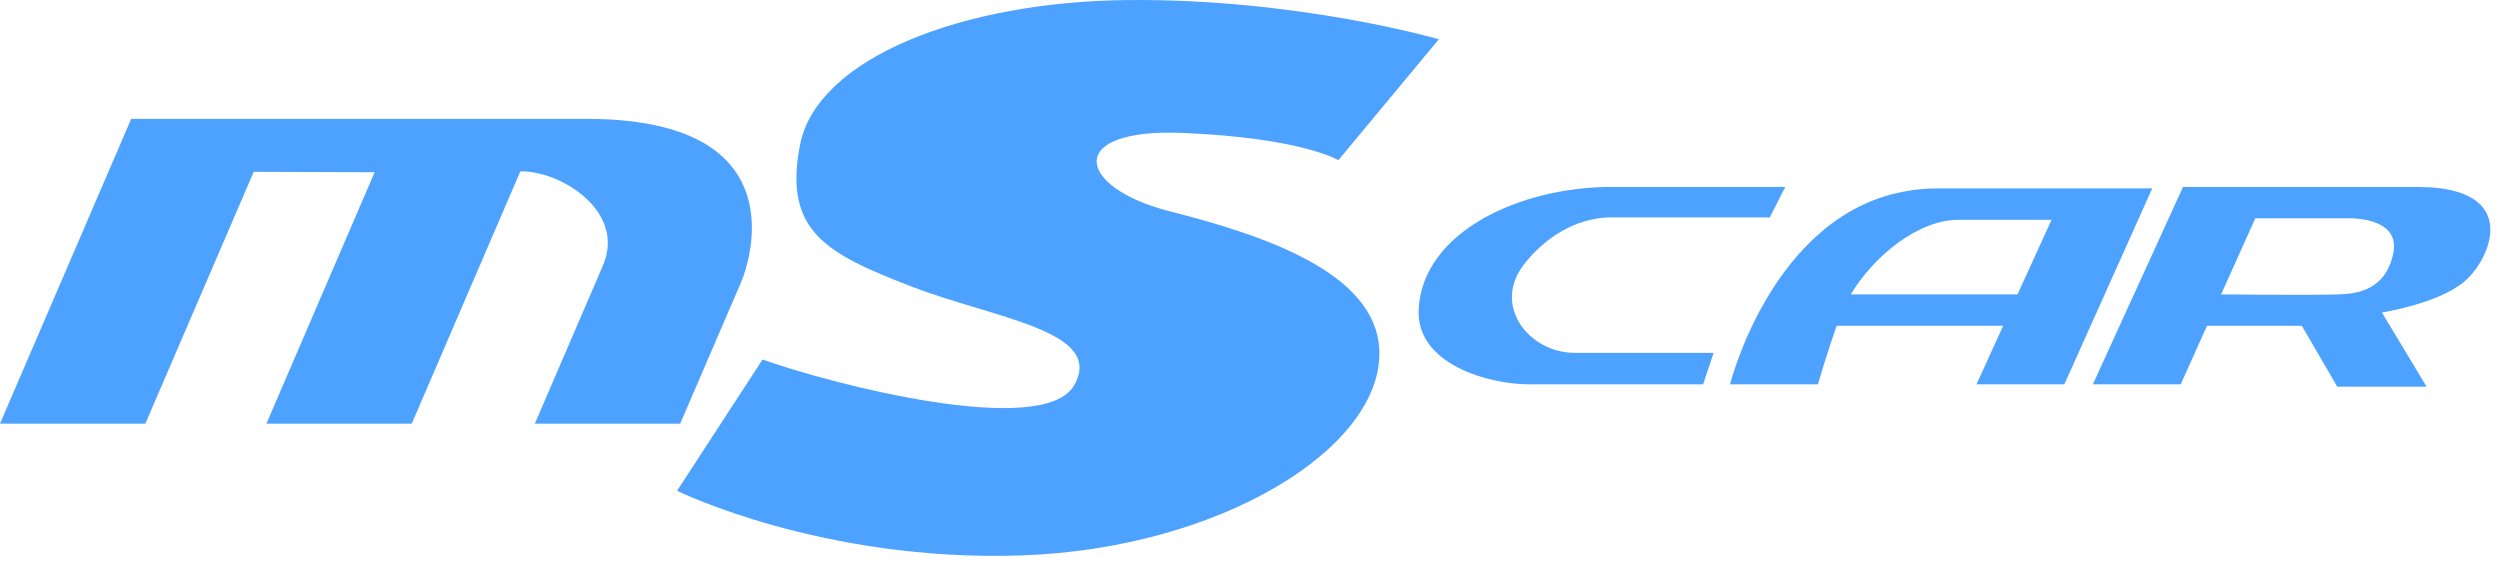 <?xml version="1.0" encoding="UTF-8"?>
<svg width="169px" height="38px" viewBox="0 0 169 38" version="1.1" xmlns="http://www.w3.org/2000/svg" xmlns:xlink="http://www.w3.org/1999/xlink">
    <!-- Generator: Sketch 48.1 (47250) - http://www.bohemiancoding.com/sketch -->
    <title>Page 1</title>
    <desc>Created with Sketch.</desc>
    <defs></defs>
    <g id="01_login" stroke="none" stroke-width="1" fill="none" fill-rule="evenodd" transform="translate(-636, -128)">
        <g id="Group" transform="translate(447, 97)" fill="#4DA1FF">
            <g id="Page-1" transform="translate(189, 31)">
                <path d="M40.76,17.945 L36.156,28.639 L45.98,28.639 L50.138,18.98 L50.138,18.979 C50.15,18.952 53.641,10.786 44.79,8.584 C43.411,8.241 41.742,8.037 39.704,8.037 L36.702,8.037 L26.878,8.037 L18.692,8.037 L8.868,8.037 L0,28.639 L9.823,28.639 L17.152,11.614 C19.486,11.627 22.43,11.639 25.326,11.643 L18.01,28.639 L27.833,28.639 L35.175,11.585 C37.862,11.516 42.34,14.275 40.76,17.945" id="Fill-1"></path>
                <path d="M79.072,14.284 C72.738,12.672 71.932,8.64 79.993,8.986 C88.054,9.332 90.473,10.829 90.473,10.829 L97.267,2.652 C97.267,2.652 87.716,-0.114 76.193,0.004 C65.042,0.119 55.234,3.92 54.082,9.793 C52.931,15.666 55.925,17.163 61.568,19.35 C67.211,21.539 74.696,22.345 72.623,26.03 C70.55,29.715 56.04,25.915 51.549,24.303 L45.77,33.178 C45.77,33.178 55.579,38.007 69.053,37.546 C82.527,37.086 93.566,30.224 93.237,23.612 C92.977,18.404 85.405,15.896 79.072,14.284" id="Fill-3"></path>
                <path d="M102.99,17.916 C104.343,16.14 106.492,14.694 108.926,14.694 L119.637,14.694 L120.685,12.636 L108.921,12.636 C102.784,12.636 96.148,15.662 95.901,20.928 C95.726,24.645 100.686,25.98 103.344,25.98 L115.131,25.98 L115.84,23.852 L106.432,23.852 C103.401,23.852 100.865,20.706 102.99,17.916" id="Fill-6"></path>
                <path d="M136.384,19.902 L125.111,19.902 C126.668,17.306 129.675,14.86 132.377,14.86 L138.685,14.86 L136.384,19.902 Z M145.491,12.736 L139.654,12.736 L130.939,12.736 C130.131,12.736 129.37,12.82 128.646,12.96 C119.77,14.67 116.952,25.98 116.952,25.98 L122.889,25.98 C122.889,25.98 123.553,23.722 124.158,22.026 L135.415,22.026 L133.612,25.98 L139.549,25.98 L144.538,14.86 L145.491,12.736 Z" id="Fill-8"></path>
                <path d="M161.782,17.136 C161.244,19.699 159.21,19.865 158.049,19.902 C156.084,19.964 150.186,19.902 150.186,19.902 L150.142,19.912 L152.458,14.758 L158.62,14.758 L158.964,14.758 C159.869,14.786 162.218,15.057 161.782,17.136 M166.005,12.937 C165.335,12.749 164.492,12.643 163.455,12.639 L163.457,12.635 L158.62,12.635 L155.695,12.635 L153.413,12.635 L149.004,12.635 L147.575,12.635 L141.478,25.98 L147.416,25.98 L149.192,22.026 L155.606,22.026 L157.997,26.137 L164.036,26.137 L161.016,21.124 C161.016,21.124 164.72,20.554 166.543,19.073 C168.087,17.818 169.916,14.033 166.005,12.937" id="Fill-10"></path>
            </g>
        </g>
    </g>
</svg>